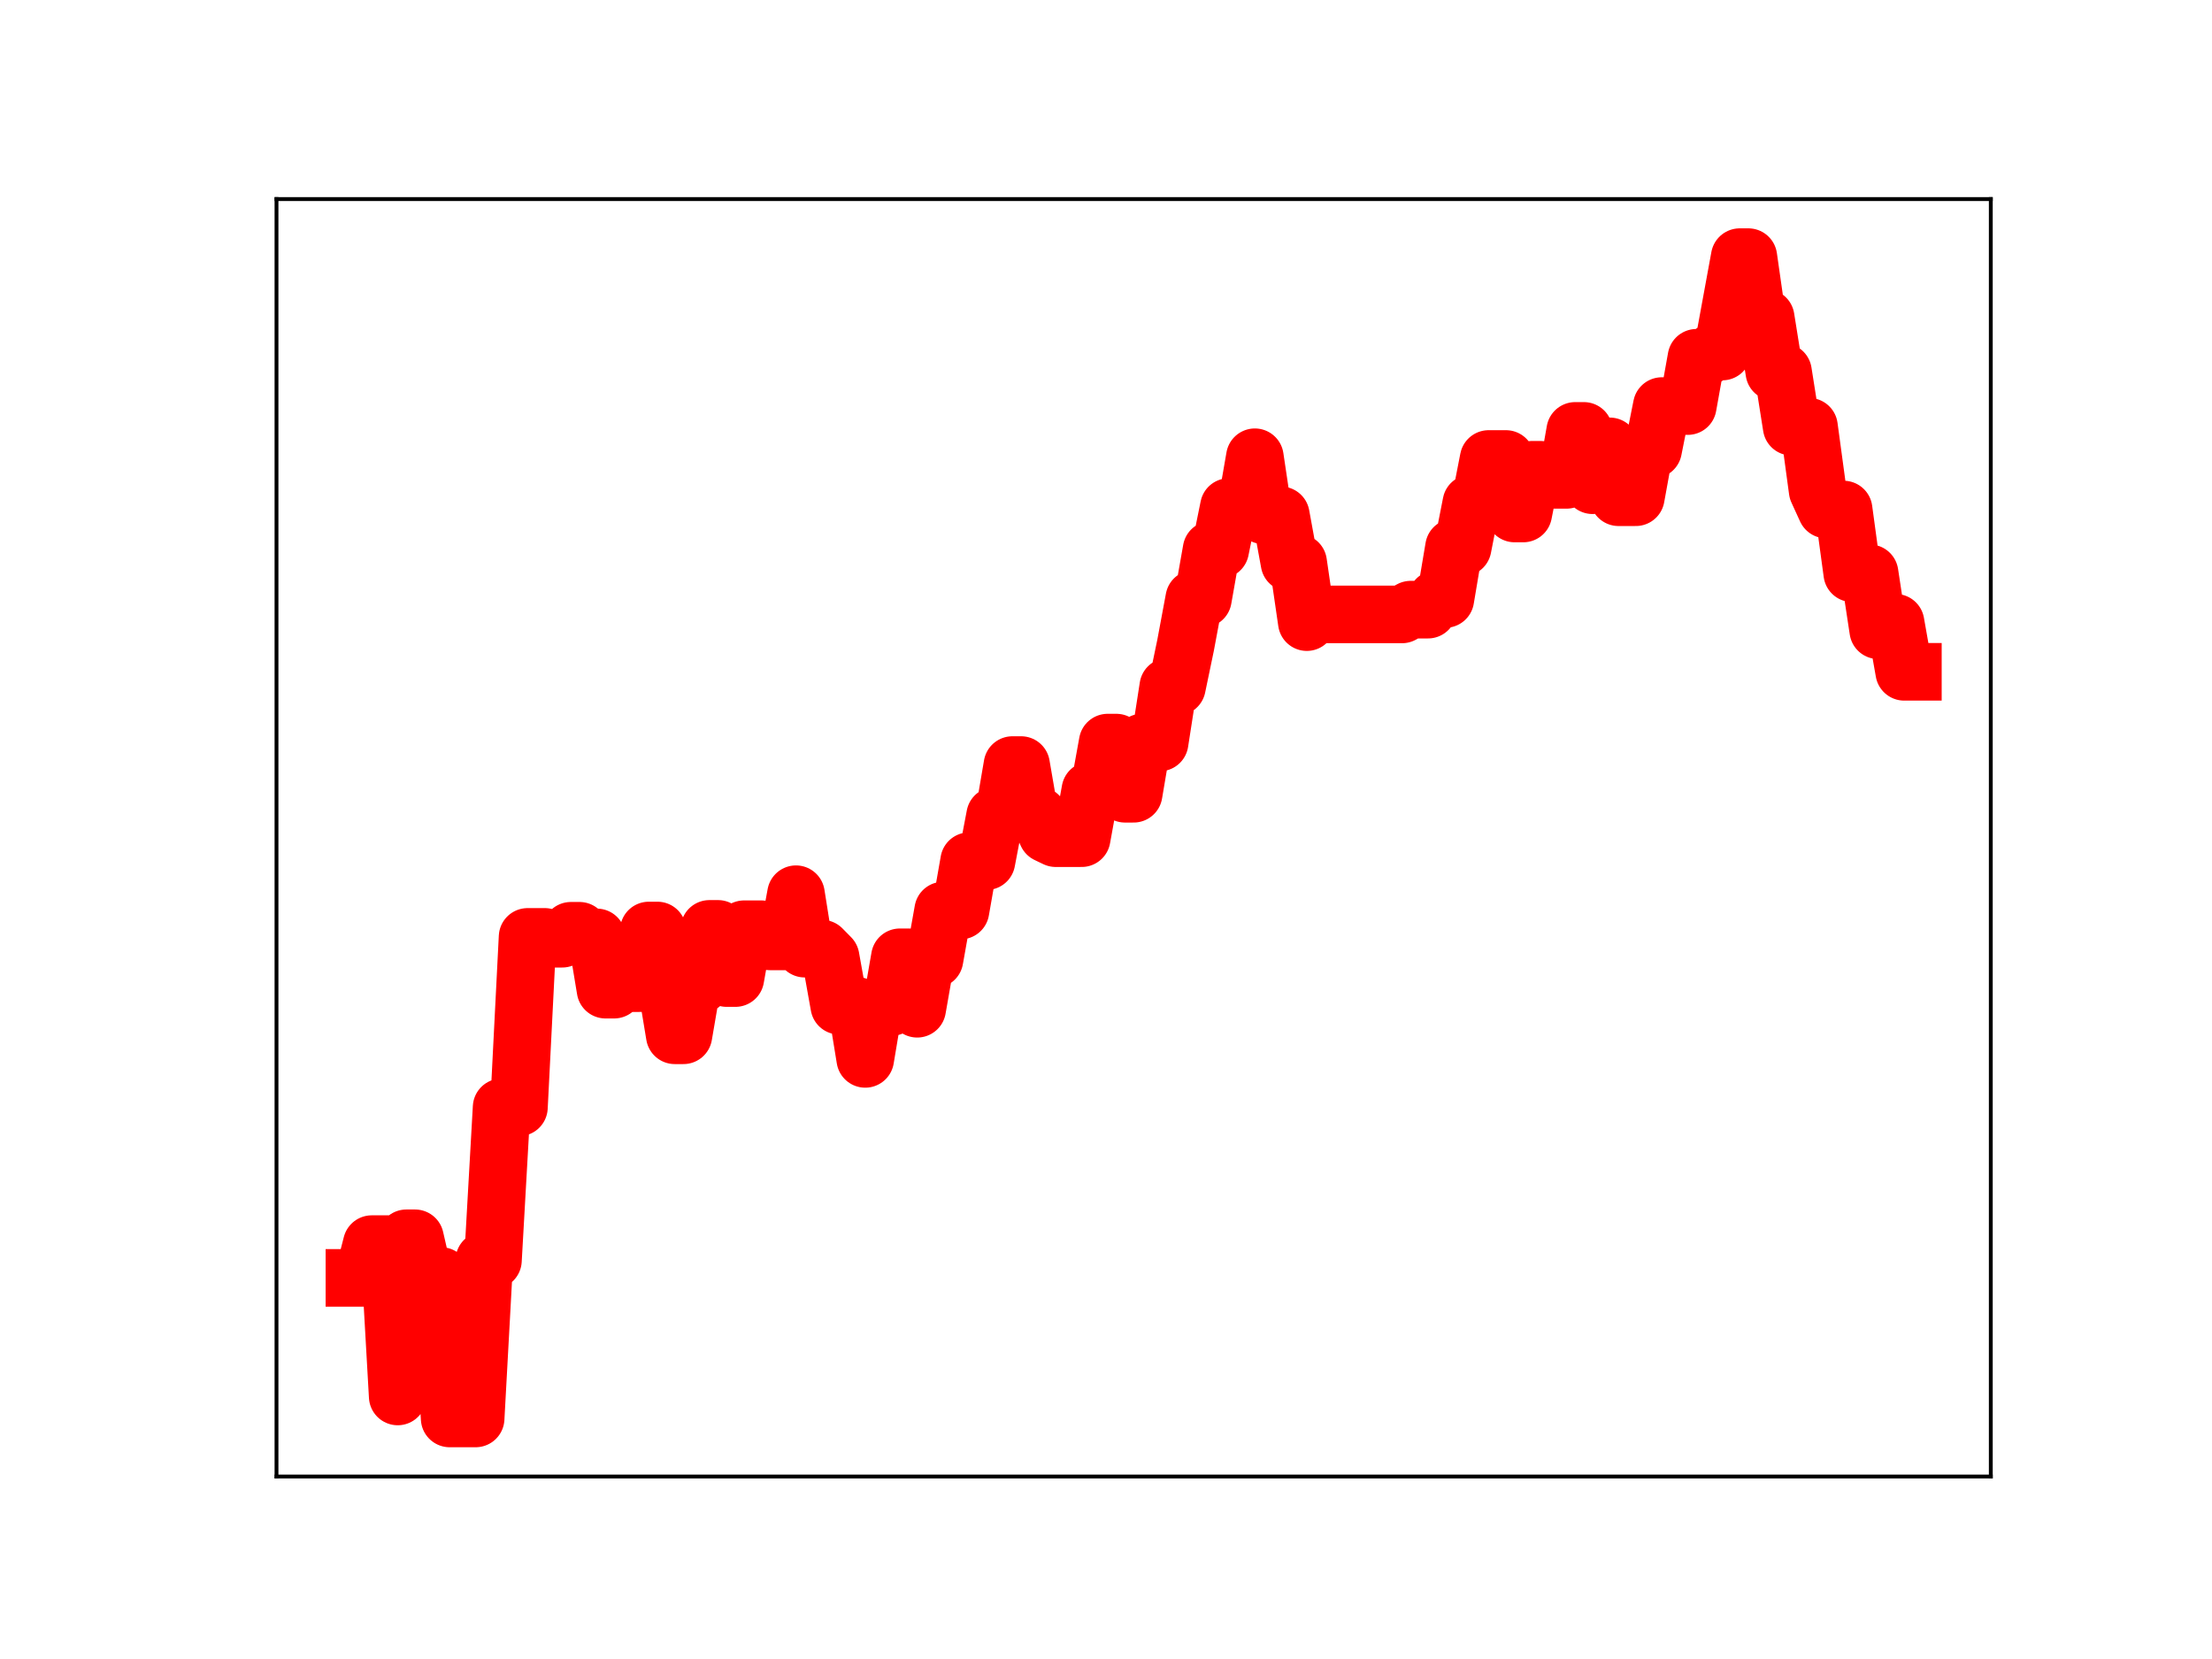 <?xml version="1.0" encoding="utf-8" standalone="no"?>
<!DOCTYPE svg PUBLIC "-//W3C//DTD SVG 1.1//EN"
  "http://www.w3.org/Graphics/SVG/1.1/DTD/svg11.dtd">
<!-- Created with matplotlib (https://matplotlib.org/) -->
<svg height="345.6pt" version="1.1" viewBox="0 0 460.8 345.6" width="460.8pt" xmlns="http://www.w3.org/2000/svg" xmlns:xlink="http://www.w3.org/1999/xlink">
 <defs>
  <style type="text/css">
*{stroke-linecap:butt;stroke-linejoin:round;}
  </style>
 </defs>
 <g id="figure_1">
  <g id="patch_1">
   <path d="M 0 345.6 
L 460.8 345.6 
L 460.8 0 
L 0 0 
z
" style="fill:#ffffff;"/>
  </g>
  <g id="axes_1">
   <g id="patch_2">
    <path d="M 57.6 307.584 
L 414.72 307.584 
L 414.72 41.472 
L 57.6 41.472 
z
" style="fill:#ffffff;"/>
   </g>
   <g id="line2d_1">
    <path clip-path="url(#pd79c165e6d)" d="M 73.833 266.205 
L 75.636 266.205 
L 77.44 259.174 
L 81.047 259.174 
L 82.851 290.908 
L 84.655 257.959 
L 86.458 257.959 
L 88.262 265.811 
L 91.869 265.811 
L 93.673 295.488 
L 99.084 295.488 
L 100.887 262.551 
L 102.691 262.551 
L 104.495 230.68 
L 108.102 230.68 
L 109.905 195.174 
L 113.513 195.174 
L 115.316 195.555 
L 117.12 195.555 
L 118.924 193.899 
L 120.727 193.899 
L 122.531 195.281 
L 124.335 195.281 
L 126.138 206.163 
L 127.942 206.163 
L 129.745 204.811 
L 133.353 204.811 
L 135.156 193.843 
L 136.96 193.843 
L 140.567 215.67 
L 142.371 215.67 
L 144.175 205.135 
L 145.978 205.135 
L 147.782 193.506 
L 149.585 193.506 
L 151.389 203.749 
L 153.193 203.749 
L 154.996 193.577 
L 158.604 193.577 
L 160.407 196.107 
L 164.015 196.107 
L 165.818 186.281 
L 167.622 197.62 
L 171.229 197.62 
L 173.033 199.453 
L 174.836 209.515 
L 178.444 209.515 
L 180.247 220.586 
L 182.051 209.794 
L 185.658 209.794 
L 187.462 199.421 
L 189.265 199.421 
L 191.069 210.14 
L 192.873 199.823 
L 194.676 199.823 
L 196.48 189.684 
L 200.087 189.684 
L 201.891 179.399 
L 205.498 179.399 
L 207.302 169.934 
L 209.105 169.934 
L 210.909 159.377 
L 212.713 159.377 
L 214.516 169.848 
L 216.32 169.848 
L 218.124 173.747 
L 219.927 174.607 
L 225.338 174.607 
L 227.142 164.649 
L 228.945 164.649 
L 230.749 154.697 
L 232.553 154.697 
L 234.356 165.353 
L 236.16 165.353 
L 237.964 154.671 
L 241.571 154.671 
L 243.375 143.061 
L 245.178 143.061 
L 246.982 134.398 
L 248.785 124.739 
L 250.589 124.739 
L 252.393 114.528 
L 254.196 114.528 
L 256 105.621 
L 259.607 105.621 
L 261.411 95.253 
L 263.215 107.348 
L 266.822 107.348 
L 268.625 117.221 
L 270.429 117.221 
L 272.233 129.6 
L 274.036 127.994 
L 292.073 127.994 
L 293.876 127 
L 297.484 127 
L 299.287 124.782 
L 301.091 124.782 
L 302.895 114.052 
L 304.698 114.052 
L 306.502 104.851 
L 308.305 104.851 
L 310.109 95.615 
L 313.716 95.615 
L 315.52 106.968 
L 317.324 106.968 
L 319.127 97.865 
L 320.931 97.865 
L 322.735 99.963 
L 326.342 99.963 
L 328.145 89.764 
L 329.949 89.764 
L 331.753 101.081 
L 333.556 92.989 
L 335.36 92.989 
L 337.164 103.582 
L 340.771 103.582 
L 342.575 93.65 
L 344.378 93.65 
L 346.182 84.593 
L 351.593 84.593 
L 353.396 74.533 
L 355.2 74.533 
L 357.004 73.228 
L 358.807 73.228 
L 362.415 53.568 
L 364.218 53.568 
L 366.022 66.214 
L 367.825 66.214 
L 369.629 77.48 
L 371.433 77.48 
L 373.236 88.894 
L 376.844 88.894 
L 378.647 102.202 
L 380.451 106.145 
L 384.058 106.145 
L 385.862 119.42 
L 389.469 119.42 
L 391.273 131.295 
L 393.076 131.295 
L 394.88 129.731 
L 396.684 139.951 
L 398.487 139.951 
L 398.487 139.951 
" style="fill:none;stroke:#ff0000;stroke-linecap:square;stroke-width:12;"/>
    <defs>
     <path d="M 0 3 
C 0.796 3 1.559 2.684 2.121 2.121 
C 2.684 1.559 3 0.796 3 0 
C 3 -0.796 2.684 -1.559 2.121 -2.121 
C 1.559 -2.684 0.796 -3 0 -3 
C -0.796 -3 -1.559 -2.684 -2.121 -2.121 
C -2.684 -1.559 -3 -0.796 -3 0 
C -3 0.796 -2.684 1.559 -2.121 2.121 
C -1.559 2.684 -0.796 3 0 3 
z
" id="m093e7ae76a" style="stroke:#ff0000;"/>
    </defs>
    <g clip-path="url(#pd79c165e6d)">
     <use style="fill:#ff0000;stroke:#ff0000;" x="73.833" xlink:href="#m093e7ae76a" y="266.205"/>
     <use style="fill:#ff0000;stroke:#ff0000;" x="75.636" xlink:href="#m093e7ae76a" y="266.205"/>
     <use style="fill:#ff0000;stroke:#ff0000;" x="77.44" xlink:href="#m093e7ae76a" y="259.174"/>
     <use style="fill:#ff0000;stroke:#ff0000;" x="79.244" xlink:href="#m093e7ae76a" y="259.174"/>
     <use style="fill:#ff0000;stroke:#ff0000;" x="81.047" xlink:href="#m093e7ae76a" y="259.174"/>
     <use style="fill:#ff0000;stroke:#ff0000;" x="82.851" xlink:href="#m093e7ae76a" y="290.908"/>
     <use style="fill:#ff0000;stroke:#ff0000;" x="84.655" xlink:href="#m093e7ae76a" y="257.959"/>
     <use style="fill:#ff0000;stroke:#ff0000;" x="86.458" xlink:href="#m093e7ae76a" y="257.959"/>
     <use style="fill:#ff0000;stroke:#ff0000;" x="88.262" xlink:href="#m093e7ae76a" y="265.811"/>
     <use style="fill:#ff0000;stroke:#ff0000;" x="90.065" xlink:href="#m093e7ae76a" y="265.811"/>
     <use style="fill:#ff0000;stroke:#ff0000;" x="91.869" xlink:href="#m093e7ae76a" y="265.811"/>
     <use style="fill:#ff0000;stroke:#ff0000;" x="93.673" xlink:href="#m093e7ae76a" y="295.488"/>
     <use style="fill:#ff0000;stroke:#ff0000;" x="95.476" xlink:href="#m093e7ae76a" y="295.488"/>
     <use style="fill:#ff0000;stroke:#ff0000;" x="97.28" xlink:href="#m093e7ae76a" y="295.488"/>
     <use style="fill:#ff0000;stroke:#ff0000;" x="99.084" xlink:href="#m093e7ae76a" y="295.488"/>
     <use style="fill:#ff0000;stroke:#ff0000;" x="100.887" xlink:href="#m093e7ae76a" y="262.551"/>
     <use style="fill:#ff0000;stroke:#ff0000;" x="102.691" xlink:href="#m093e7ae76a" y="262.551"/>
     <use style="fill:#ff0000;stroke:#ff0000;" x="104.495" xlink:href="#m093e7ae76a" y="230.68"/>
     <use style="fill:#ff0000;stroke:#ff0000;" x="106.298" xlink:href="#m093e7ae76a" y="230.68"/>
     <use style="fill:#ff0000;stroke:#ff0000;" x="108.102" xlink:href="#m093e7ae76a" y="230.68"/>
     <use style="fill:#ff0000;stroke:#ff0000;" x="109.905" xlink:href="#m093e7ae76a" y="195.174"/>
     <use style="fill:#ff0000;stroke:#ff0000;" x="111.709" xlink:href="#m093e7ae76a" y="195.174"/>
     <use style="fill:#ff0000;stroke:#ff0000;" x="113.513" xlink:href="#m093e7ae76a" y="195.174"/>
     <use style="fill:#ff0000;stroke:#ff0000;" x="115.316" xlink:href="#m093e7ae76a" y="195.555"/>
     <use style="fill:#ff0000;stroke:#ff0000;" x="117.12" xlink:href="#m093e7ae76a" y="195.555"/>
     <use style="fill:#ff0000;stroke:#ff0000;" x="118.924" xlink:href="#m093e7ae76a" y="193.899"/>
     <use style="fill:#ff0000;stroke:#ff0000;" x="120.727" xlink:href="#m093e7ae76a" y="193.899"/>
     <use style="fill:#ff0000;stroke:#ff0000;" x="122.531" xlink:href="#m093e7ae76a" y="195.281"/>
     <use style="fill:#ff0000;stroke:#ff0000;" x="124.335" xlink:href="#m093e7ae76a" y="195.281"/>
     <use style="fill:#ff0000;stroke:#ff0000;" x="126.138" xlink:href="#m093e7ae76a" y="206.163"/>
     <use style="fill:#ff0000;stroke:#ff0000;" x="127.942" xlink:href="#m093e7ae76a" y="206.163"/>
     <use style="fill:#ff0000;stroke:#ff0000;" x="129.745" xlink:href="#m093e7ae76a" y="204.811"/>
     <use style="fill:#ff0000;stroke:#ff0000;" x="131.549" xlink:href="#m093e7ae76a" y="204.811"/>
     <use style="fill:#ff0000;stroke:#ff0000;" x="133.353" xlink:href="#m093e7ae76a" y="204.811"/>
     <use style="fill:#ff0000;stroke:#ff0000;" x="135.156" xlink:href="#m093e7ae76a" y="193.843"/>
     <use style="fill:#ff0000;stroke:#ff0000;" x="136.96" xlink:href="#m093e7ae76a" y="193.843"/>
     <use style="fill:#ff0000;stroke:#ff0000;" x="138.764" xlink:href="#m093e7ae76a" y="204.688"/>
     <use style="fill:#ff0000;stroke:#ff0000;" x="140.567" xlink:href="#m093e7ae76a" y="215.67"/>
     <use style="fill:#ff0000;stroke:#ff0000;" x="142.371" xlink:href="#m093e7ae76a" y="215.67"/>
     <use style="fill:#ff0000;stroke:#ff0000;" x="144.175" xlink:href="#m093e7ae76a" y="205.135"/>
     <use style="fill:#ff0000;stroke:#ff0000;" x="145.978" xlink:href="#m093e7ae76a" y="205.135"/>
     <use style="fill:#ff0000;stroke:#ff0000;" x="147.782" xlink:href="#m093e7ae76a" y="193.506"/>
     <use style="fill:#ff0000;stroke:#ff0000;" x="149.585" xlink:href="#m093e7ae76a" y="193.506"/>
     <use style="fill:#ff0000;stroke:#ff0000;" x="151.389" xlink:href="#m093e7ae76a" y="203.749"/>
     <use style="fill:#ff0000;stroke:#ff0000;" x="153.193" xlink:href="#m093e7ae76a" y="203.749"/>
     <use style="fill:#ff0000;stroke:#ff0000;" x="154.996" xlink:href="#m093e7ae76a" y="193.577"/>
     <use style="fill:#ff0000;stroke:#ff0000;" x="156.8" xlink:href="#m093e7ae76a" y="193.577"/>
     <use style="fill:#ff0000;stroke:#ff0000;" x="158.604" xlink:href="#m093e7ae76a" y="193.577"/>
     <use style="fill:#ff0000;stroke:#ff0000;" x="160.407" xlink:href="#m093e7ae76a" y="196.107"/>
     <use style="fill:#ff0000;stroke:#ff0000;" x="162.211" xlink:href="#m093e7ae76a" y="196.107"/>
     <use style="fill:#ff0000;stroke:#ff0000;" x="164.015" xlink:href="#m093e7ae76a" y="196.107"/>
     <use style="fill:#ff0000;stroke:#ff0000;" x="165.818" xlink:href="#m093e7ae76a" y="186.281"/>
     <use style="fill:#ff0000;stroke:#ff0000;" x="167.622" xlink:href="#m093e7ae76a" y="197.62"/>
     <use style="fill:#ff0000;stroke:#ff0000;" x="169.425" xlink:href="#m093e7ae76a" y="197.62"/>
     <use style="fill:#ff0000;stroke:#ff0000;" x="171.229" xlink:href="#m093e7ae76a" y="197.62"/>
     <use style="fill:#ff0000;stroke:#ff0000;" x="173.033" xlink:href="#m093e7ae76a" y="199.453"/>
     <use style="fill:#ff0000;stroke:#ff0000;" x="174.836" xlink:href="#m093e7ae76a" y="209.515"/>
     <use style="fill:#ff0000;stroke:#ff0000;" x="176.64" xlink:href="#m093e7ae76a" y="209.515"/>
     <use style="fill:#ff0000;stroke:#ff0000;" x="178.444" xlink:href="#m093e7ae76a" y="209.515"/>
     <use style="fill:#ff0000;stroke:#ff0000;" x="180.247" xlink:href="#m093e7ae76a" y="220.586"/>
     <use style="fill:#ff0000;stroke:#ff0000;" x="182.051" xlink:href="#m093e7ae76a" y="209.794"/>
     <use style="fill:#ff0000;stroke:#ff0000;" x="183.855" xlink:href="#m093e7ae76a" y="209.794"/>
     <use style="fill:#ff0000;stroke:#ff0000;" x="185.658" xlink:href="#m093e7ae76a" y="209.794"/>
     <use style="fill:#ff0000;stroke:#ff0000;" x="187.462" xlink:href="#m093e7ae76a" y="199.421"/>
     <use style="fill:#ff0000;stroke:#ff0000;" x="189.265" xlink:href="#m093e7ae76a" y="199.421"/>
     <use style="fill:#ff0000;stroke:#ff0000;" x="191.069" xlink:href="#m093e7ae76a" y="210.14"/>
     <use style="fill:#ff0000;stroke:#ff0000;" x="192.873" xlink:href="#m093e7ae76a" y="199.823"/>
     <use style="fill:#ff0000;stroke:#ff0000;" x="194.676" xlink:href="#m093e7ae76a" y="199.823"/>
     <use style="fill:#ff0000;stroke:#ff0000;" x="196.48" xlink:href="#m093e7ae76a" y="189.684"/>
     <use style="fill:#ff0000;stroke:#ff0000;" x="198.284" xlink:href="#m093e7ae76a" y="189.684"/>
     <use style="fill:#ff0000;stroke:#ff0000;" x="200.087" xlink:href="#m093e7ae76a" y="189.684"/>
     <use style="fill:#ff0000;stroke:#ff0000;" x="201.891" xlink:href="#m093e7ae76a" y="179.399"/>
     <use style="fill:#ff0000;stroke:#ff0000;" x="203.695" xlink:href="#m093e7ae76a" y="179.399"/>
     <use style="fill:#ff0000;stroke:#ff0000;" x="205.498" xlink:href="#m093e7ae76a" y="179.399"/>
     <use style="fill:#ff0000;stroke:#ff0000;" x="207.302" xlink:href="#m093e7ae76a" y="169.934"/>
     <use style="fill:#ff0000;stroke:#ff0000;" x="209.105" xlink:href="#m093e7ae76a" y="169.934"/>
     <use style="fill:#ff0000;stroke:#ff0000;" x="210.909" xlink:href="#m093e7ae76a" y="159.377"/>
     <use style="fill:#ff0000;stroke:#ff0000;" x="212.713" xlink:href="#m093e7ae76a" y="159.377"/>
     <use style="fill:#ff0000;stroke:#ff0000;" x="214.516" xlink:href="#m093e7ae76a" y="169.848"/>
     <use style="fill:#ff0000;stroke:#ff0000;" x="216.32" xlink:href="#m093e7ae76a" y="169.848"/>
     <use style="fill:#ff0000;stroke:#ff0000;" x="218.124" xlink:href="#m093e7ae76a" y="173.747"/>
     <use style="fill:#ff0000;stroke:#ff0000;" x="219.927" xlink:href="#m093e7ae76a" y="174.607"/>
     <use style="fill:#ff0000;stroke:#ff0000;" x="221.731" xlink:href="#m093e7ae76a" y="174.607"/>
     <use style="fill:#ff0000;stroke:#ff0000;" x="223.535" xlink:href="#m093e7ae76a" y="174.607"/>
     <use style="fill:#ff0000;stroke:#ff0000;" x="225.338" xlink:href="#m093e7ae76a" y="174.607"/>
     <use style="fill:#ff0000;stroke:#ff0000;" x="227.142" xlink:href="#m093e7ae76a" y="164.649"/>
     <use style="fill:#ff0000;stroke:#ff0000;" x="228.945" xlink:href="#m093e7ae76a" y="164.649"/>
     <use style="fill:#ff0000;stroke:#ff0000;" x="230.749" xlink:href="#m093e7ae76a" y="154.697"/>
     <use style="fill:#ff0000;stroke:#ff0000;" x="232.553" xlink:href="#m093e7ae76a" y="154.697"/>
     <use style="fill:#ff0000;stroke:#ff0000;" x="234.356" xlink:href="#m093e7ae76a" y="165.353"/>
     <use style="fill:#ff0000;stroke:#ff0000;" x="236.16" xlink:href="#m093e7ae76a" y="165.353"/>
     <use style="fill:#ff0000;stroke:#ff0000;" x="237.964" xlink:href="#m093e7ae76a" y="154.671"/>
     <use style="fill:#ff0000;stroke:#ff0000;" x="239.767" xlink:href="#m093e7ae76a" y="154.671"/>
     <use style="fill:#ff0000;stroke:#ff0000;" x="241.571" xlink:href="#m093e7ae76a" y="154.671"/>
     <use style="fill:#ff0000;stroke:#ff0000;" x="243.375" xlink:href="#m093e7ae76a" y="143.061"/>
     <use style="fill:#ff0000;stroke:#ff0000;" x="245.178" xlink:href="#m093e7ae76a" y="143.061"/>
     <use style="fill:#ff0000;stroke:#ff0000;" x="246.982" xlink:href="#m093e7ae76a" y="134.398"/>
     <use style="fill:#ff0000;stroke:#ff0000;" x="248.785" xlink:href="#m093e7ae76a" y="124.739"/>
     <use style="fill:#ff0000;stroke:#ff0000;" x="250.589" xlink:href="#m093e7ae76a" y="124.739"/>
     <use style="fill:#ff0000;stroke:#ff0000;" x="252.393" xlink:href="#m093e7ae76a" y="114.528"/>
     <use style="fill:#ff0000;stroke:#ff0000;" x="254.196" xlink:href="#m093e7ae76a" y="114.528"/>
     <use style="fill:#ff0000;stroke:#ff0000;" x="256" xlink:href="#m093e7ae76a" y="105.621"/>
     <use style="fill:#ff0000;stroke:#ff0000;" x="257.804" xlink:href="#m093e7ae76a" y="105.621"/>
     <use style="fill:#ff0000;stroke:#ff0000;" x="259.607" xlink:href="#m093e7ae76a" y="105.621"/>
     <use style="fill:#ff0000;stroke:#ff0000;" x="261.411" xlink:href="#m093e7ae76a" y="95.253"/>
     <use style="fill:#ff0000;stroke:#ff0000;" x="263.215" xlink:href="#m093e7ae76a" y="107.348"/>
     <use style="fill:#ff0000;stroke:#ff0000;" x="265.018" xlink:href="#m093e7ae76a" y="107.348"/>
     <use style="fill:#ff0000;stroke:#ff0000;" x="266.822" xlink:href="#m093e7ae76a" y="107.348"/>
     <use style="fill:#ff0000;stroke:#ff0000;" x="268.625" xlink:href="#m093e7ae76a" y="117.221"/>
     <use style="fill:#ff0000;stroke:#ff0000;" x="270.429" xlink:href="#m093e7ae76a" y="117.221"/>
     <use style="fill:#ff0000;stroke:#ff0000;" x="272.233" xlink:href="#m093e7ae76a" y="129.6"/>
     <use style="fill:#ff0000;stroke:#ff0000;" x="274.036" xlink:href="#m093e7ae76a" y="127.994"/>
     <use style="fill:#ff0000;stroke:#ff0000;" x="275.84" xlink:href="#m093e7ae76a" y="127.994"/>
     <use style="fill:#ff0000;stroke:#ff0000;" x="277.644" xlink:href="#m093e7ae76a" y="127.994"/>
     <use style="fill:#ff0000;stroke:#ff0000;" x="279.447" xlink:href="#m093e7ae76a" y="127.994"/>
     <use style="fill:#ff0000;stroke:#ff0000;" x="281.251" xlink:href="#m093e7ae76a" y="127.994"/>
     <use style="fill:#ff0000;stroke:#ff0000;" x="283.055" xlink:href="#m093e7ae76a" y="127.994"/>
     <use style="fill:#ff0000;stroke:#ff0000;" x="284.858" xlink:href="#m093e7ae76a" y="127.994"/>
     <use style="fill:#ff0000;stroke:#ff0000;" x="286.662" xlink:href="#m093e7ae76a" y="127.994"/>
     <use style="fill:#ff0000;stroke:#ff0000;" x="288.465" xlink:href="#m093e7ae76a" y="127.994"/>
     <use style="fill:#ff0000;stroke:#ff0000;" x="290.269" xlink:href="#m093e7ae76a" y="127.994"/>
     <use style="fill:#ff0000;stroke:#ff0000;" x="292.073" xlink:href="#m093e7ae76a" y="127.994"/>
     <use style="fill:#ff0000;stroke:#ff0000;" x="293.876" xlink:href="#m093e7ae76a" y="127"/>
     <use style="fill:#ff0000;stroke:#ff0000;" x="295.68" xlink:href="#m093e7ae76a" y="127"/>
     <use style="fill:#ff0000;stroke:#ff0000;" x="297.484" xlink:href="#m093e7ae76a" y="127"/>
     <use style="fill:#ff0000;stroke:#ff0000;" x="299.287" xlink:href="#m093e7ae76a" y="124.782"/>
     <use style="fill:#ff0000;stroke:#ff0000;" x="301.091" xlink:href="#m093e7ae76a" y="124.782"/>
     <use style="fill:#ff0000;stroke:#ff0000;" x="302.895" xlink:href="#m093e7ae76a" y="114.052"/>
     <use style="fill:#ff0000;stroke:#ff0000;" x="304.698" xlink:href="#m093e7ae76a" y="114.052"/>
     <use style="fill:#ff0000;stroke:#ff0000;" x="306.502" xlink:href="#m093e7ae76a" y="104.851"/>
     <use style="fill:#ff0000;stroke:#ff0000;" x="308.305" xlink:href="#m093e7ae76a" y="104.851"/>
     <use style="fill:#ff0000;stroke:#ff0000;" x="310.109" xlink:href="#m093e7ae76a" y="95.615"/>
     <use style="fill:#ff0000;stroke:#ff0000;" x="311.913" xlink:href="#m093e7ae76a" y="95.615"/>
     <use style="fill:#ff0000;stroke:#ff0000;" x="313.716" xlink:href="#m093e7ae76a" y="95.615"/>
     <use style="fill:#ff0000;stroke:#ff0000;" x="315.52" xlink:href="#m093e7ae76a" y="106.968"/>
     <use style="fill:#ff0000;stroke:#ff0000;" x="317.324" xlink:href="#m093e7ae76a" y="106.968"/>
     <use style="fill:#ff0000;stroke:#ff0000;" x="319.127" xlink:href="#m093e7ae76a" y="97.865"/>
     <use style="fill:#ff0000;stroke:#ff0000;" x="320.931" xlink:href="#m093e7ae76a" y="97.865"/>
     <use style="fill:#ff0000;stroke:#ff0000;" x="322.735" xlink:href="#m093e7ae76a" y="99.963"/>
     <use style="fill:#ff0000;stroke:#ff0000;" x="324.538" xlink:href="#m093e7ae76a" y="99.963"/>
     <use style="fill:#ff0000;stroke:#ff0000;" x="326.342" xlink:href="#m093e7ae76a" y="99.963"/>
     <use style="fill:#ff0000;stroke:#ff0000;" x="328.145" xlink:href="#m093e7ae76a" y="89.764"/>
     <use style="fill:#ff0000;stroke:#ff0000;" x="329.949" xlink:href="#m093e7ae76a" y="89.764"/>
     <use style="fill:#ff0000;stroke:#ff0000;" x="331.753" xlink:href="#m093e7ae76a" y="101.081"/>
     <use style="fill:#ff0000;stroke:#ff0000;" x="333.556" xlink:href="#m093e7ae76a" y="92.989"/>
     <use style="fill:#ff0000;stroke:#ff0000;" x="335.36" xlink:href="#m093e7ae76a" y="92.989"/>
     <use style="fill:#ff0000;stroke:#ff0000;" x="337.164" xlink:href="#m093e7ae76a" y="103.582"/>
     <use style="fill:#ff0000;stroke:#ff0000;" x="338.967" xlink:href="#m093e7ae76a" y="103.582"/>
     <use style="fill:#ff0000;stroke:#ff0000;" x="340.771" xlink:href="#m093e7ae76a" y="103.582"/>
     <use style="fill:#ff0000;stroke:#ff0000;" x="342.575" xlink:href="#m093e7ae76a" y="93.65"/>
     <use style="fill:#ff0000;stroke:#ff0000;" x="344.378" xlink:href="#m093e7ae76a" y="93.65"/>
     <use style="fill:#ff0000;stroke:#ff0000;" x="346.182" xlink:href="#m093e7ae76a" y="84.593"/>
     <use style="fill:#ff0000;stroke:#ff0000;" x="347.985" xlink:href="#m093e7ae76a" y="84.593"/>
     <use style="fill:#ff0000;stroke:#ff0000;" x="349.789" xlink:href="#m093e7ae76a" y="84.593"/>
     <use style="fill:#ff0000;stroke:#ff0000;" x="351.593" xlink:href="#m093e7ae76a" y="84.593"/>
     <use style="fill:#ff0000;stroke:#ff0000;" x="353.396" xlink:href="#m093e7ae76a" y="74.533"/>
     <use style="fill:#ff0000;stroke:#ff0000;" x="355.2" xlink:href="#m093e7ae76a" y="74.533"/>
     <use style="fill:#ff0000;stroke:#ff0000;" x="357.004" xlink:href="#m093e7ae76a" y="73.228"/>
     <use style="fill:#ff0000;stroke:#ff0000;" x="358.807" xlink:href="#m093e7ae76a" y="73.228"/>
     <use style="fill:#ff0000;stroke:#ff0000;" x="360.611" xlink:href="#m093e7ae76a" y="63.543"/>
     <use style="fill:#ff0000;stroke:#ff0000;" x="362.415" xlink:href="#m093e7ae76a" y="53.568"/>
     <use style="fill:#ff0000;stroke:#ff0000;" x="364.218" xlink:href="#m093e7ae76a" y="53.568"/>
     <use style="fill:#ff0000;stroke:#ff0000;" x="366.022" xlink:href="#m093e7ae76a" y="66.214"/>
     <use style="fill:#ff0000;stroke:#ff0000;" x="367.825" xlink:href="#m093e7ae76a" y="66.214"/>
     <use style="fill:#ff0000;stroke:#ff0000;" x="369.629" xlink:href="#m093e7ae76a" y="77.48"/>
     <use style="fill:#ff0000;stroke:#ff0000;" x="371.433" xlink:href="#m093e7ae76a" y="77.48"/>
     <use style="fill:#ff0000;stroke:#ff0000;" x="373.236" xlink:href="#m093e7ae76a" y="88.894"/>
     <use style="fill:#ff0000;stroke:#ff0000;" x="375.04" xlink:href="#m093e7ae76a" y="88.894"/>
     <use style="fill:#ff0000;stroke:#ff0000;" x="376.844" xlink:href="#m093e7ae76a" y="88.894"/>
     <use style="fill:#ff0000;stroke:#ff0000;" x="378.647" xlink:href="#m093e7ae76a" y="102.202"/>
     <use style="fill:#ff0000;stroke:#ff0000;" x="380.451" xlink:href="#m093e7ae76a" y="106.145"/>
     <use style="fill:#ff0000;stroke:#ff0000;" x="382.255" xlink:href="#m093e7ae76a" y="106.145"/>
     <use style="fill:#ff0000;stroke:#ff0000;" x="384.058" xlink:href="#m093e7ae76a" y="106.145"/>
     <use style="fill:#ff0000;stroke:#ff0000;" x="385.862" xlink:href="#m093e7ae76a" y="119.42"/>
     <use style="fill:#ff0000;stroke:#ff0000;" x="387.665" xlink:href="#m093e7ae76a" y="119.42"/>
     <use style="fill:#ff0000;stroke:#ff0000;" x="389.469" xlink:href="#m093e7ae76a" y="119.42"/>
     <use style="fill:#ff0000;stroke:#ff0000;" x="391.273" xlink:href="#m093e7ae76a" y="131.295"/>
     <use style="fill:#ff0000;stroke:#ff0000;" x="393.076" xlink:href="#m093e7ae76a" y="131.295"/>
     <use style="fill:#ff0000;stroke:#ff0000;" x="394.88" xlink:href="#m093e7ae76a" y="129.731"/>
     <use style="fill:#ff0000;stroke:#ff0000;" x="396.684" xlink:href="#m093e7ae76a" y="139.951"/>
     <use style="fill:#ff0000;stroke:#ff0000;" x="398.487" xlink:href="#m093e7ae76a" y="139.951"/>
    </g>
   </g>
   <g id="patch_3">
    <path d="M 57.6 307.584 
L 57.6 41.472 
" style="fill:none;stroke:#000000;stroke-linecap:square;stroke-linejoin:miter;stroke-width:0.8;"/>
   </g>
   <g id="patch_4">
    <path d="M 414.72 307.584 
L 414.72 41.472 
" style="fill:none;stroke:#000000;stroke-linecap:square;stroke-linejoin:miter;stroke-width:0.8;"/>
   </g>
   <g id="patch_5">
    <path d="M 57.6 307.584 
L 414.72 307.584 
" style="fill:none;stroke:#000000;stroke-linecap:square;stroke-linejoin:miter;stroke-width:0.8;"/>
   </g>
   <g id="patch_6">
    <path d="M 57.6 41.472 
L 414.72 41.472 
" style="fill:none;stroke:#000000;stroke-linecap:square;stroke-linejoin:miter;stroke-width:0.8;"/>
   </g>
  </g>
 </g>
 <defs>
  <clipPath id="pd79c165e6d">
   <rect height="266.112" width="357.12" x="57.6" y="41.472"/>
  </clipPath>
 </defs>
</svg>
